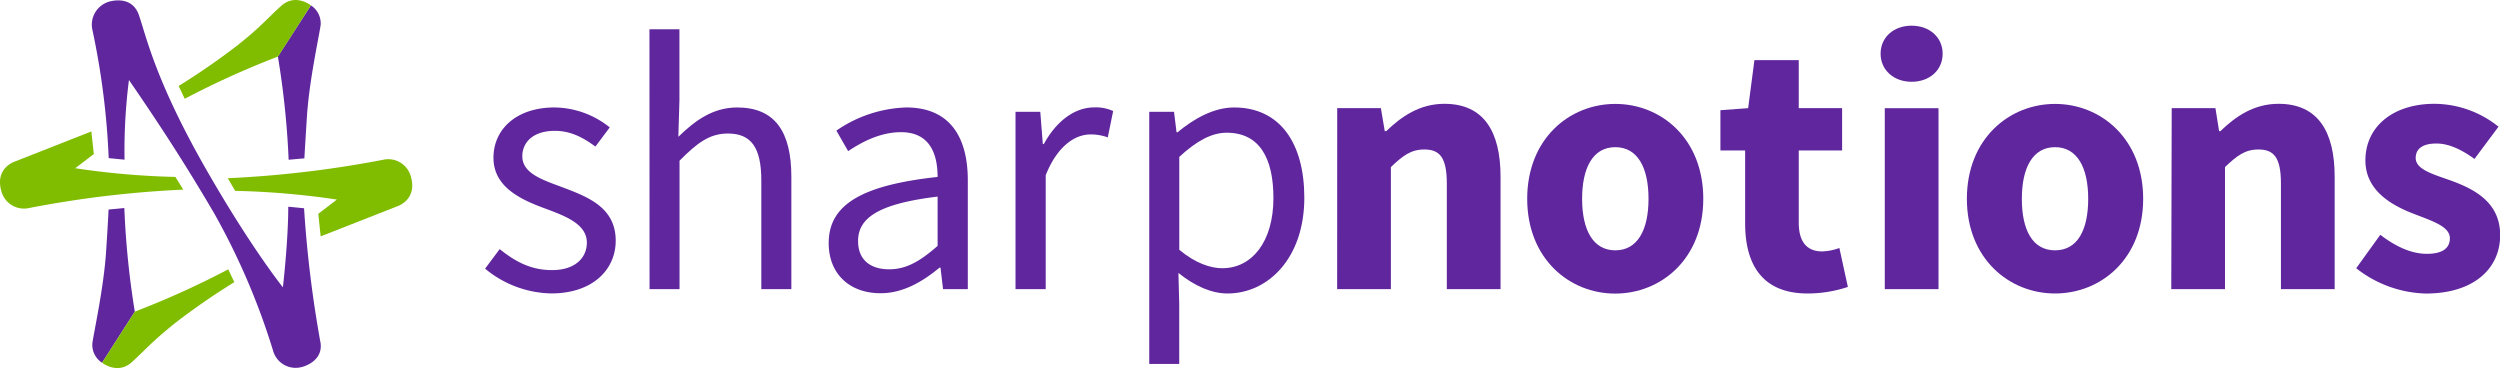 <svg id="Layer_1" data-name="Layer 1" xmlns="http://www.w3.org/2000/svg" viewBox="0 0 465.28 68.5"><defs><style>.cls-1{fill:#60269e;}.cls-2{fill:#80bc00;}</style></defs><title>2019_sn_logo_v1</title><path class="cls-1" d="M90.28,50,93,46.36c2.87,2.31,5.78,3.91,9.74,3.91,4.33,0,6.48-2.31,6.48-5.12,0-3.4-3.89-4.9-7.54-6.26-4.62-1.68-9.84-4-9.84-9.53,0-5.28,4.23-9.36,11.38-9.36a16.7,16.7,0,0,1,10.26,3.71l-2.67,3.57c-2.27-1.68-4.61-2.93-7.53-2.93-4.15,0-6.07,2.21-6.07,4.73,0,3.14,3.59,4.33,7.32,5.72,4.76,1.8,10.06,3.73,10.06,10,0,5.35-4.25,9.81-12,9.81A19.82,19.82,0,0,1,90.28,50Z"/><path class="cls-1" d="M120.87,5.45h5.58V18.68l-.2,6.78c3.08-3,6.42-5.46,10.95-5.46,7,0,10.08,4.48,10.08,12.9V53.81h-5.59V33.62c0-6.14-1.86-8.77-6.22-8.77-3.38,0-5.71,1.72-9,5.06v23.9h-5.58Z"/><path class="cls-1" d="M154.23,45.24c0-7.19,6.21-10.78,20.27-12.31,0-4.24-1.42-8.33-6.81-8.33-3.82,0-7.26,1.8-9.84,3.53l-2.19-3.82a24.18,24.18,0,0,1,13-4.31c8,0,11.46,5.35,11.46,13.56V53.81h-4.61l-.47-4h-.19c-3.14,2.62-6.82,4.76-10.91,4.76C158.38,54.62,154.23,51.19,154.23,45.24Zm20.27.52V36.59c-11.06,1.33-14.8,4-14.8,8.26,0,3.75,2.55,5.27,5.79,5.27S171.3,48.57,174.5,45.76Z"/><path class="cls-1" d="M189,20.81h4.61l.47,6h.19c2.29-4.19,5.67-6.82,9.38-6.82a7.58,7.58,0,0,1,3.52.68l-1,4.9a9.19,9.19,0,0,0-3.2-.55c-2.79,0-6.12,2-8.35,7.59V53.81H189Z"/><path class="cls-1" d="M213.89,20.81h4.61l.47,3.81h.18c3-2.48,6.7-4.62,10.52-4.62,8.53,0,13.08,6.61,13.08,16.81,0,11.24-6.75,17.81-14.29,17.81-3,0-6.11-1.39-9.14-3.82l.15,5.76V67.73h-5.58ZM237,36.86c0-7.28-2.49-12.16-8.7-12.16-2.8,0-5.61,1.53-8.82,4.5V46.49c3,2.51,5.85,3.43,8,3.43C233,49.92,237,45,237,36.86Z"/><path class="cls-1" d="M248.87,20.13H257l.72,4.27H258c2.84-2.73,6.23-5.08,10.82-5.08,7.33,0,10.45,5.16,10.45,13.58V53.81h-10V34.18c0-4.85-1.3-6.36-4.18-6.36-2.51,0-4,1.16-6.23,3.27V53.81h-10Z"/><path class="cls-1" d="M284.23,37c0-11.19,7.88-17.66,16.4-17.66S317,25.79,317,37s-7.88,17.64-16.4,17.64S284.23,48.15,284.23,37Zm22.58,0c0-5.83-2.05-9.61-6.18-9.61s-6.18,3.78-6.18,9.61,2.05,9.59,6.18,9.59S306.81,42.81,306.81,37Z"/><path class="cls-1" d="M324.79,41.56V28h-4.6V20.51l5.16-.38,1.17-8.94h8.25v8.94h8.07V28h-8.07V41.44c0,3.82,1.73,5.35,4.36,5.35a9.94,9.94,0,0,0,3.2-.64l1.58,7.25a23.7,23.7,0,0,1-7.49,1.22C328.1,54.62,324.79,49.37,324.79,41.56Z"/><path class="cls-1" d="M350,10c0-3.06,2.43-5.22,5.77-5.22s5.78,2.16,5.78,5.22-2.43,5.22-5.78,5.22S350,13,350,10Zm.78,10.14h10V53.81h-10Z"/><path class="cls-1" d="M366.06,37c0-11.19,7.89-17.66,16.41-17.66s16.4,6.47,16.4,17.66S391,54.62,382.47,54.62,366.06,48.15,366.06,37Zm22.58,0c0-5.83-2.05-9.61-6.17-9.61s-6.18,3.78-6.18,9.61,2,9.59,6.18,9.59S388.64,42.81,388.64,37Z"/><path class="cls-1" d="M404.18,20.13h8.14L413,24.4h.25c2.83-2.73,6.22-5.08,10.82-5.08,7.32,0,10.44,5.16,10.44,13.58V53.81h-10V34.18c0-4.85-1.3-6.36-4.18-6.36-2.51,0-4,1.16-6.23,3.27V53.81h-10Z"/><path class="cls-1" d="M438.52,49.92,443,43.7c3.05,2.31,5.87,3.54,8.69,3.54,3,0,4.26-1.13,4.26-2.9,0-2.22-3.34-3.22-6.81-4.58-4.13-1.6-8.91-4.34-8.91-9.9,0-6.27,5.1-10.54,12.87-10.54A19.17,19.17,0,0,1,465,23.58l-4.47,6c-2.4-1.74-4.76-2.87-7.09-2.87-2.58,0-3.85,1-3.85,2.69,0,2.14,3.16,3,6.65,4.24,4.26,1.57,9.07,4,9.07,10.13s-4.81,10.86-13.84,10.86A21.78,21.78,0,0,1,438.52,49.92Z"/><path class="cls-1" d="M19,67.51a3.94,3.94,0,0,1-1.81-3.62c.32-2.3,2.12-10.35,2.56-17.12S20.2,39,20.2,39l2.94-.29A158.55,158.55,0,0,0,25.09,58Z"/><path class="cls-2" d="M19,67.51s2.89,2.29,5.52-.1,3.8-3.88,8.23-7.41a130.45,130.45,0,0,1,10.86-7.49l-1.13-2.38A162.55,162.55,0,0,1,25.09,58Z"/><path class="cls-1" d="M57.86,1a4,4,0,0,1,1.82,3.62c-.32,2.3-2.13,10.35-2.56,17.12s-.47,7.73-.47,7.73l-2.93.26a158.18,158.18,0,0,0-2-19.21Z"/><path class="cls-2" d="M57.86,1S55-1.3,52.34,1.09,48.55,5,44.11,8.5A130.45,130.45,0,0,1,33.25,16l1.13,2.38a162.55,162.55,0,0,1,17.37-7.86Z"/><path class="cls-1" d="M56.59,38.76l-1.5-.15-1.44-.14c0,6.4-1,15-1,15s-5.86-7.27-14.21-21.82C28.9,15,27.21,6.71,25.85,2.8S20.24.33,20.24.33a4.46,4.46,0,0,0-3.07,5.1,141.7,141.7,0,0,1,3.06,24l2.95.29A103.7,103.7,0,0,1,24,14.89c5,7.28,10.06,14.9,15.9,24.88A129.38,129.38,0,0,1,50.8,65.19a4.36,4.36,0,0,0,5.53,3.07s3.76-.94,3.34-4.37A217.57,217.57,0,0,1,56.59,38.76Z"/><path class="cls-2" d="M76.39,32.62a4.34,4.34,0,0,0-5-2.9,201.58,201.58,0,0,1-29,3.45l1.38,2.35A149.65,149.65,0,0,1,62.7,37.14l-3.46,2.65.44,4.2L73.92,38.4S77.87,37.18,76.39,32.62Z"/><path class="cls-2" d="M.33,35.83a4.34,4.34,0,0,0,5,2.9,197.22,197.22,0,0,1,28.78-3.44l-1.47-2.36A146.9,146.9,0,0,1,14,31.31l3.46-2.64L17,24.46,2.8,30.05S-1.15,31.27.33,35.83Z"/></svg>